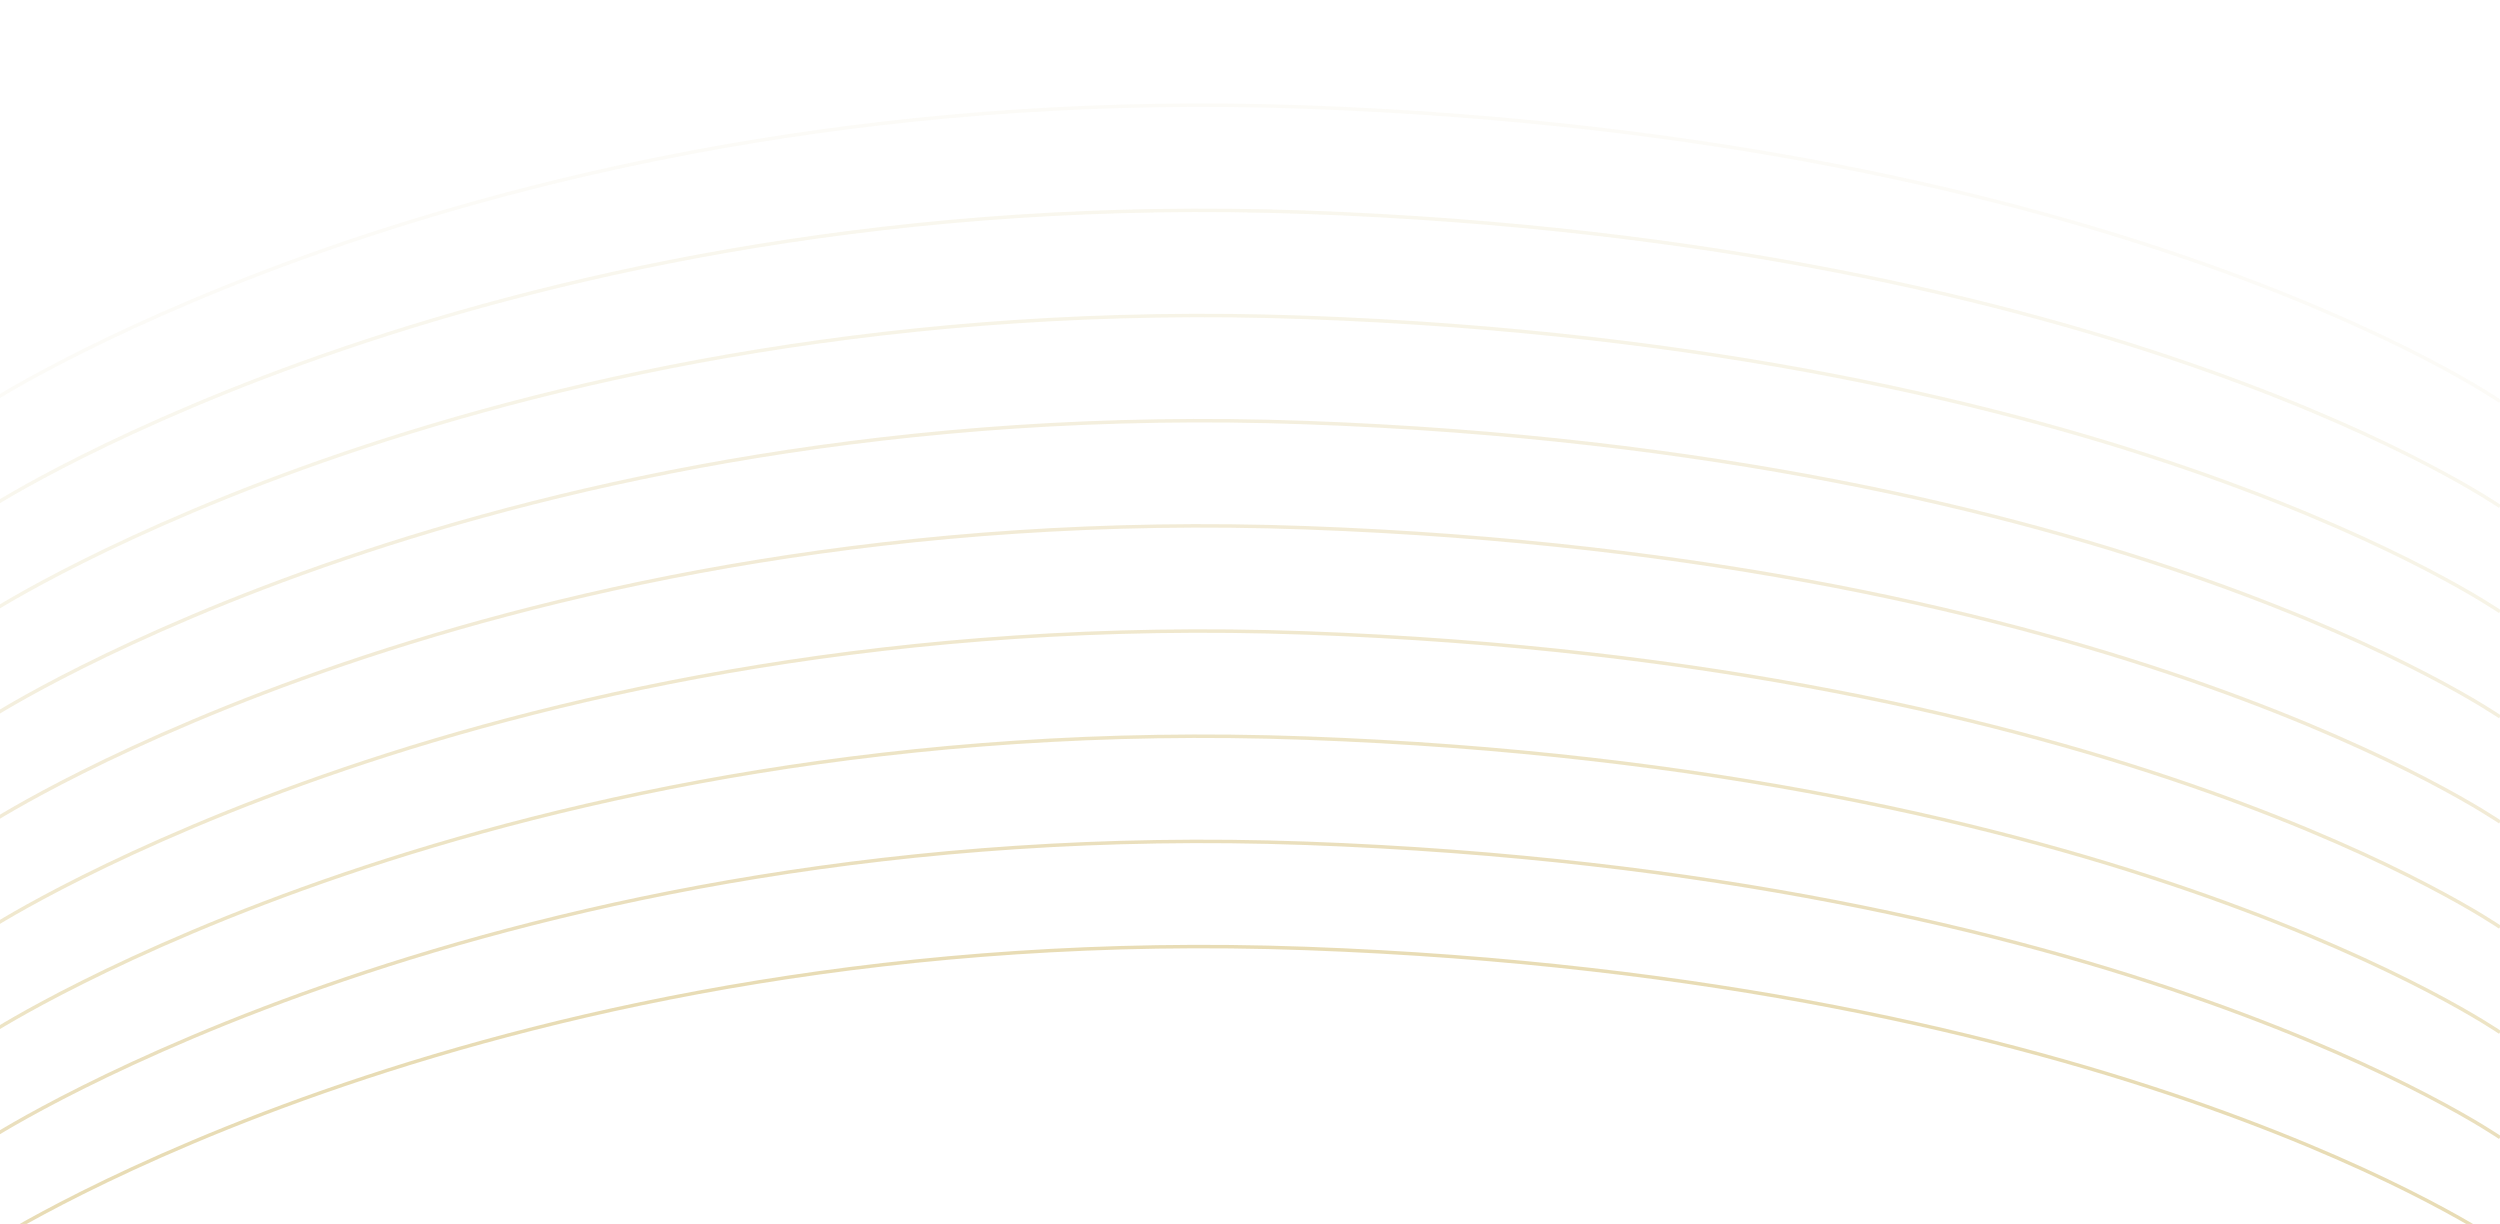 <svg width="1440" height="705" viewBox="0 0 1440 705" fill="none" xmlns="http://www.w3.org/2000/svg">
<path opacity="0.111" d="M-5 231.161C-5 231.161 284.5 44.785 752 61.661C1219.5 78.538 1440 231.161 1440 231.161" stroke="#D4BF79" stroke-opacity="0.55" stroke-width="2"/>
<path opacity="0.222" d="M-5 291.742C-5 291.742 284.5 105.365 752 122.242C1219.5 139.118 1440 291.742 1440 291.742" stroke="#D4BF79" stroke-opacity="0.55" stroke-width="2"/>
<path opacity="0.333" d="M-5 352.322C-5 352.322 284.5 165.946 752 182.822C1219.5 199.699 1440 352.322 1440 352.322" stroke="#D4BF79" stroke-opacity="0.55" stroke-width="2"/>
<path opacity="0.444" d="M-5 412.903C-5 412.903 284.5 226.526 752 243.403C1219.5 260.279 1440 412.903 1440 412.903" stroke="#D4BF79" stroke-opacity="0.55" stroke-width="2"/>
<path opacity="0.556" d="M-5 473.483C-5 473.483 284.5 287.107 752 303.983C1219.5 320.86 1440 473.483 1440 473.483" stroke="#D4BF79" stroke-opacity="0.55" stroke-width="2"/>
<path opacity="0.667" d="M-5 534.064C-5 534.064 284.5 347.687 752 364.564C1219.5 381.441 1440 534.064 1440 534.064" stroke="#D4BF79" stroke-opacity="0.55" stroke-width="2"/>
<path opacity="0.778" d="M-5 594.645C-5 594.645 284.5 408.268 752 425.145C1219.5 442.021 1440 594.645 1440 594.645" stroke="#D4BF79" stroke-opacity="0.55" stroke-width="2"/>
<path opacity="0.889" d="M-5 655.225C-5 655.225 284.5 468.849 752 485.725C1219.5 502.602 1440 655.225 1440 655.225" stroke="#D4BF79" stroke-opacity="0.55" stroke-width="2"/>
<path d="M-5 715.806C-5 715.806 284.5 529.429 752 546.306C1219.5 563.182 1440 715.806 1440 715.806" stroke="#D4BF79" stroke-opacity="0.55" stroke-width="2"/>
</svg>
